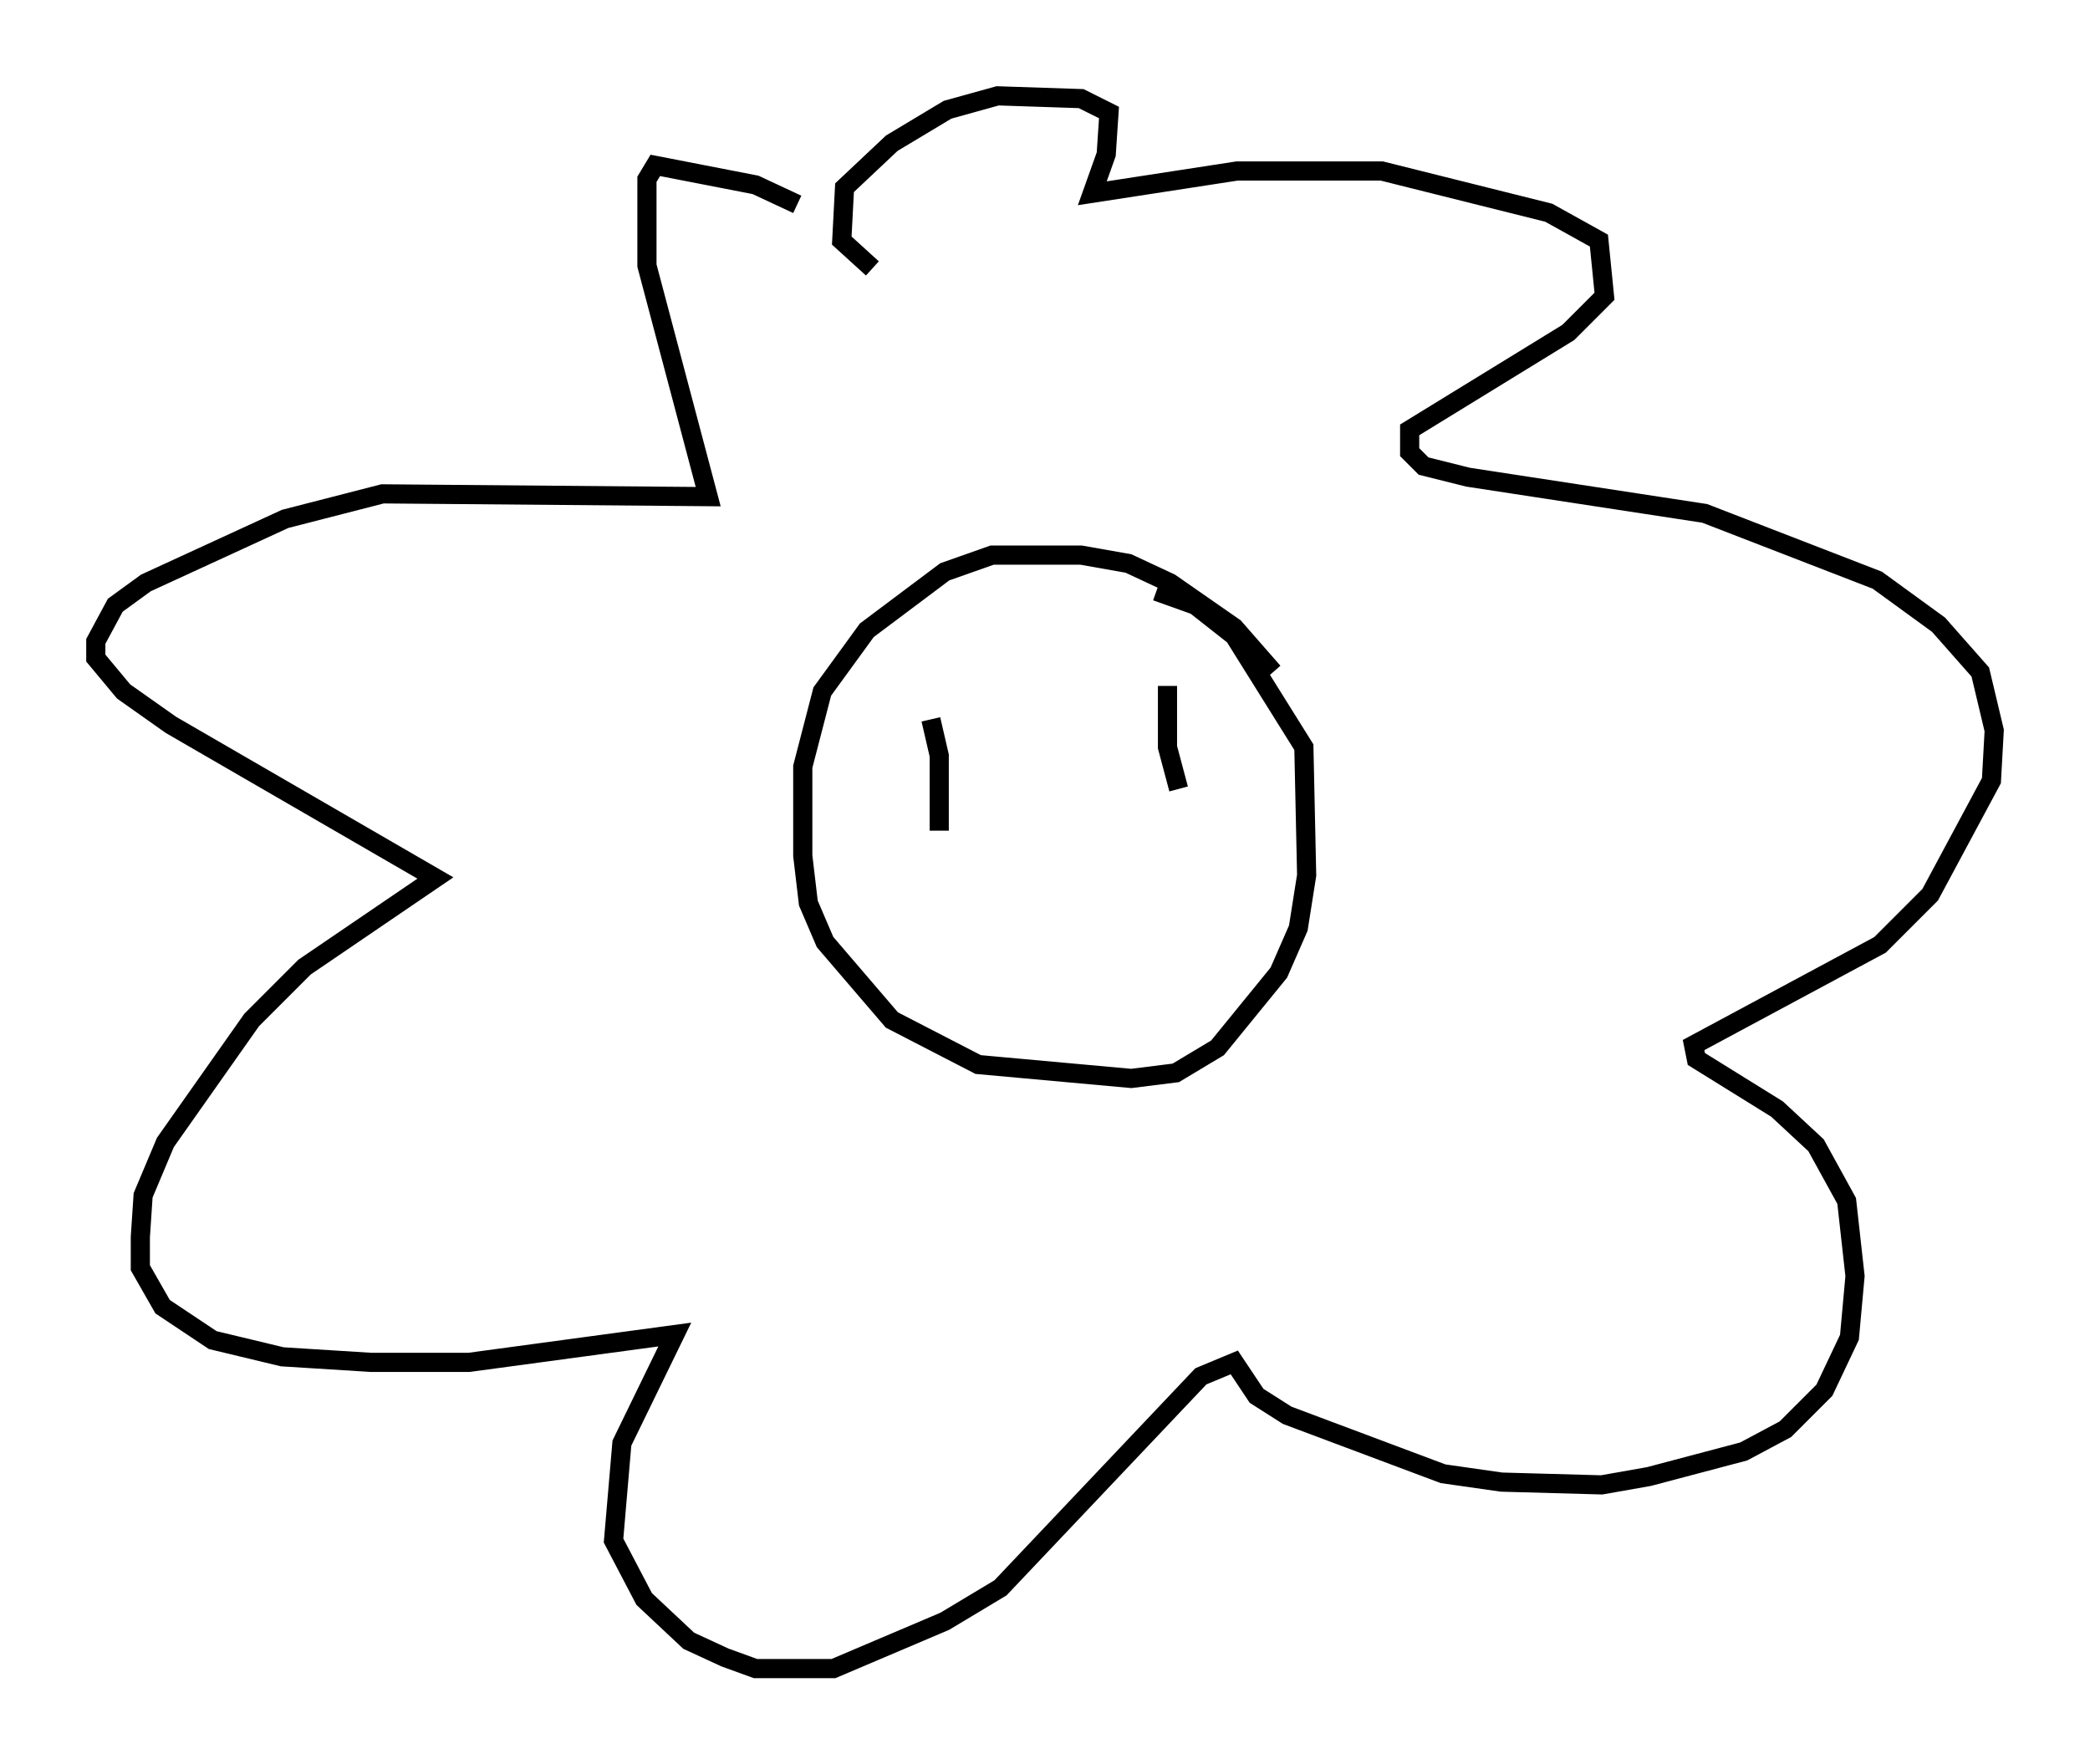 <?xml version="1.0" encoding="utf-8" ?>
<svg baseProfile="full" height="92.067" version="1.1" width="109.061" xmlns="http://www.w3.org/2000/svg" xmlns:ev="http://www.w3.org/2001/xml-events" xmlns:xlink="http://www.w3.org/1999/xlink"><defs /><rect fill="white" height="92.067" width="109.061" x="0" y="0" /><path d="M46.687, 14.441 m-5.084, -3.777 l-2.179, -1.017 -5.229, -1.017 l-0.436, 0.726 0.0, 4.503 l3.196, 12.056 -16.994, -0.145 l-5.084, 1.307 -7.263, 3.341 l-1.598, 1.162 -1.017, 1.888 l0.0, 0.872 1.453, 1.743 l2.469, 1.743 13.799, 7.989 l-6.827, 4.648 -2.76, 2.76 l-4.503, 6.391 -1.162, 2.76 l-0.145, 2.179 0.0, 1.598 l1.162, 2.034 2.615, 1.743 l3.631, 0.872 4.648, 0.291 l5.084, 0.0 10.749, -1.453 l-2.76, 5.665 -0.436, 5.084 l1.598, 3.05 2.324, 2.179 l1.888, 0.872 1.598, 0.581 l4.067, 0.0 5.81, -2.469 l2.905, -1.743 10.458, -11.039 l1.743, -0.726 1.162, 1.743 l1.598, 1.017 8.134, 3.05 l3.05, 0.436 5.229, 0.145 l2.469, -0.436 4.939, -1.307 l2.179, -1.162 2.034, -2.034 l1.307, -2.76 0.291, -3.196 l-0.436, -3.922 -1.598, -2.905 l-2.034, -1.888 -4.212, -2.615 l-0.145, -0.726 9.732, -5.229 l2.615, -2.615 3.196, -5.955 l0.145, -2.615 -0.726, -3.05 l-2.179, -2.469 -3.196, -2.324 l-9.006, -3.486 -12.346, -1.888 l-2.324, -0.581 -0.726, -0.726 l0.0, -1.162 8.279, -5.084 l1.888, -1.888 -0.291, -2.905 l-2.615, -1.453 -8.715, -2.179 l-7.553, 0.0 -7.553, 1.162 l0.726, -2.034 0.145, -2.179 l-1.453, -0.726 -4.358, -0.145 l-2.615, 0.726 -2.905, 1.743 l-2.469, 2.324 -0.145, 2.76 l1.598, 1.453 m20.916, 21.061 l-2.034, -2.324 -3.341, -2.324 l-2.179, -1.017 -2.469, -0.436 l-4.648, 0.0 -2.469, 0.872 l-4.067, 3.05 -2.324, 3.196 l-1.017, 3.922 0.0, 4.648 l0.291, 2.469 0.872, 2.034 l3.486, 4.067 4.503, 2.324 l7.989, 0.726 2.324, -0.291 l2.179, -1.307 3.196, -3.922 l1.017, -2.324 0.436, -2.76 l-0.145, -6.682 -3.631, -5.81 l-2.034, -1.598 -2.034, -0.726 m-11.765, 6.682 l0.436, 1.888 0.0, 3.922 m11.911, -7.553 l0.0, 3.196 0.581, 2.179 " fill="none" stroke="black" stroke-width="1" /></svg>